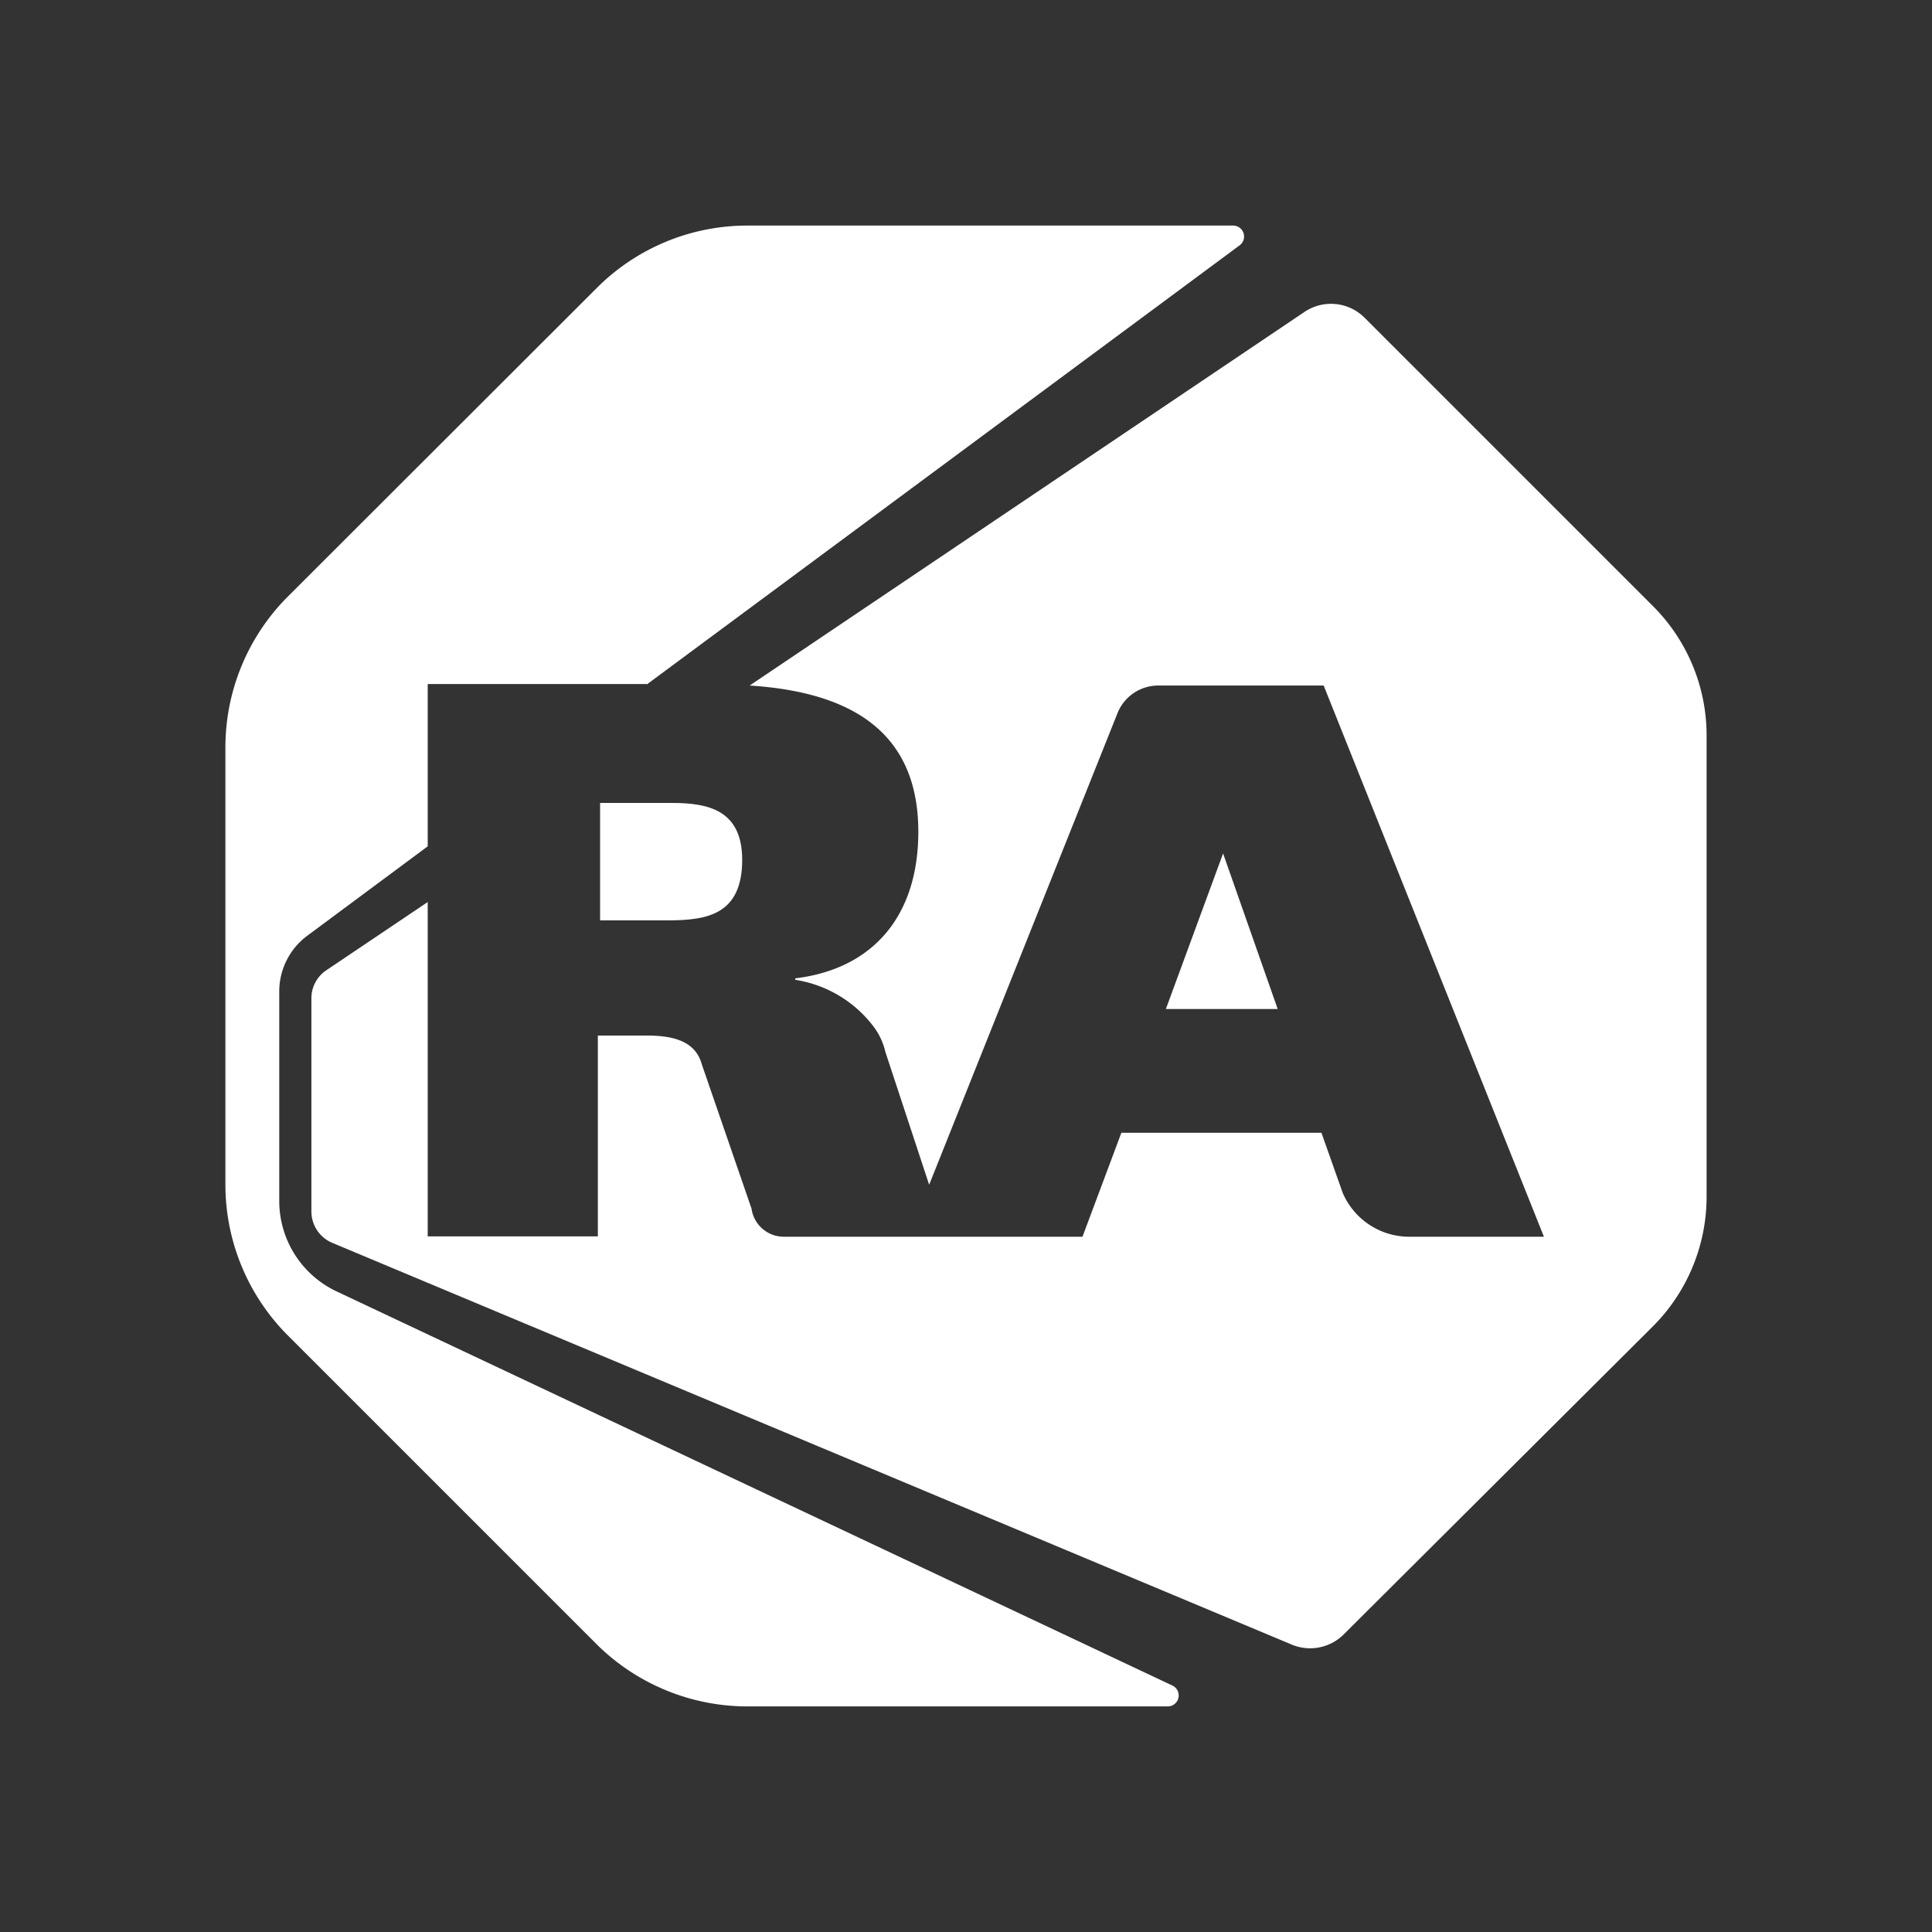 <svg id="Layer_1" data-name="Layer 1" xmlns="http://www.w3.org/2000/svg" viewBox="0 0 300 300"><rect x="0" y="0" width="300" height="300" fill="#333333" stroke="none"/><path d="M100.441,106.276l92.035-68.17a1.701,1.701,0,0,0-.987-3.078h-75.486a33.015,33.015,0,0,0-23.285,9.639L44.639,92.689A33.151,33.151,0,0,0,35,116.031v67.937a33.151,33.151,0,0,0,9.639,23.343L92.66,255.332a33.253,33.253,0,0,0,23.343,9.639h65.324a1.701,1.701,0,0,0,.697-3.252L52.246,200.518a15.52,15.52,0,0,1-8.884-13.994V153.948a10.78,10.78,0,0,1,4.355-8.652l18.697-13.878v-25.201h34.027Z" fill="#fff"/><polygon points="189.92 132.522 181.036 156.678 198.398 156.678 189.92 132.522" fill="#fff"/><path d="M115.247,133.509c0-7.723-5.284-8.826-10.858-8.826H93.182v18.233h10.8c5.69-.058,11.265-.813,11.265-9.407Z" fill="#fff"/><path d="M256.58,94.024,211.869,49.313a7.381,7.381,0,0,0-9.407-.813l-86.054,57.95c16.317,1.045,26.188,7.607,26.188,22.704,0,13.123-7.084,21.31-19.104,22.762v.232a18.892,18.892,0,0,1,12.02,7.084,10.423,10.423,0,0,1,1.974,4.123l6.794,20.613,29.265-73.279a6.815,6.815,0,0,1,6.271-4.239h25.723l34.201,85.589H218.605a11.259,11.259,0,0,1-10.104-6.794h0l-3.31-9.349H174.126l-6.039,16.142H121.693a5.054,5.054,0,0,1-4.994-4.355l-7.723-22.414c-1.045-3.832-4.878-4.471-8.652-4.471H92.834V191.982H66.414V140.071l-15.794,10.626a5.215,5.215,0,0,0-2.265,4.355v33.04a5.29,5.29,0,0,0,3.194,4.878l148.94,62.363a7.393,7.393,0,0,0,8.129-1.51l47.963-47.788A28.511,28.511,0,0,0,265,185.769v-71.537a28.377,28.377,0,0,0-8.42-20.207Z" fill="#fff"/></svg>